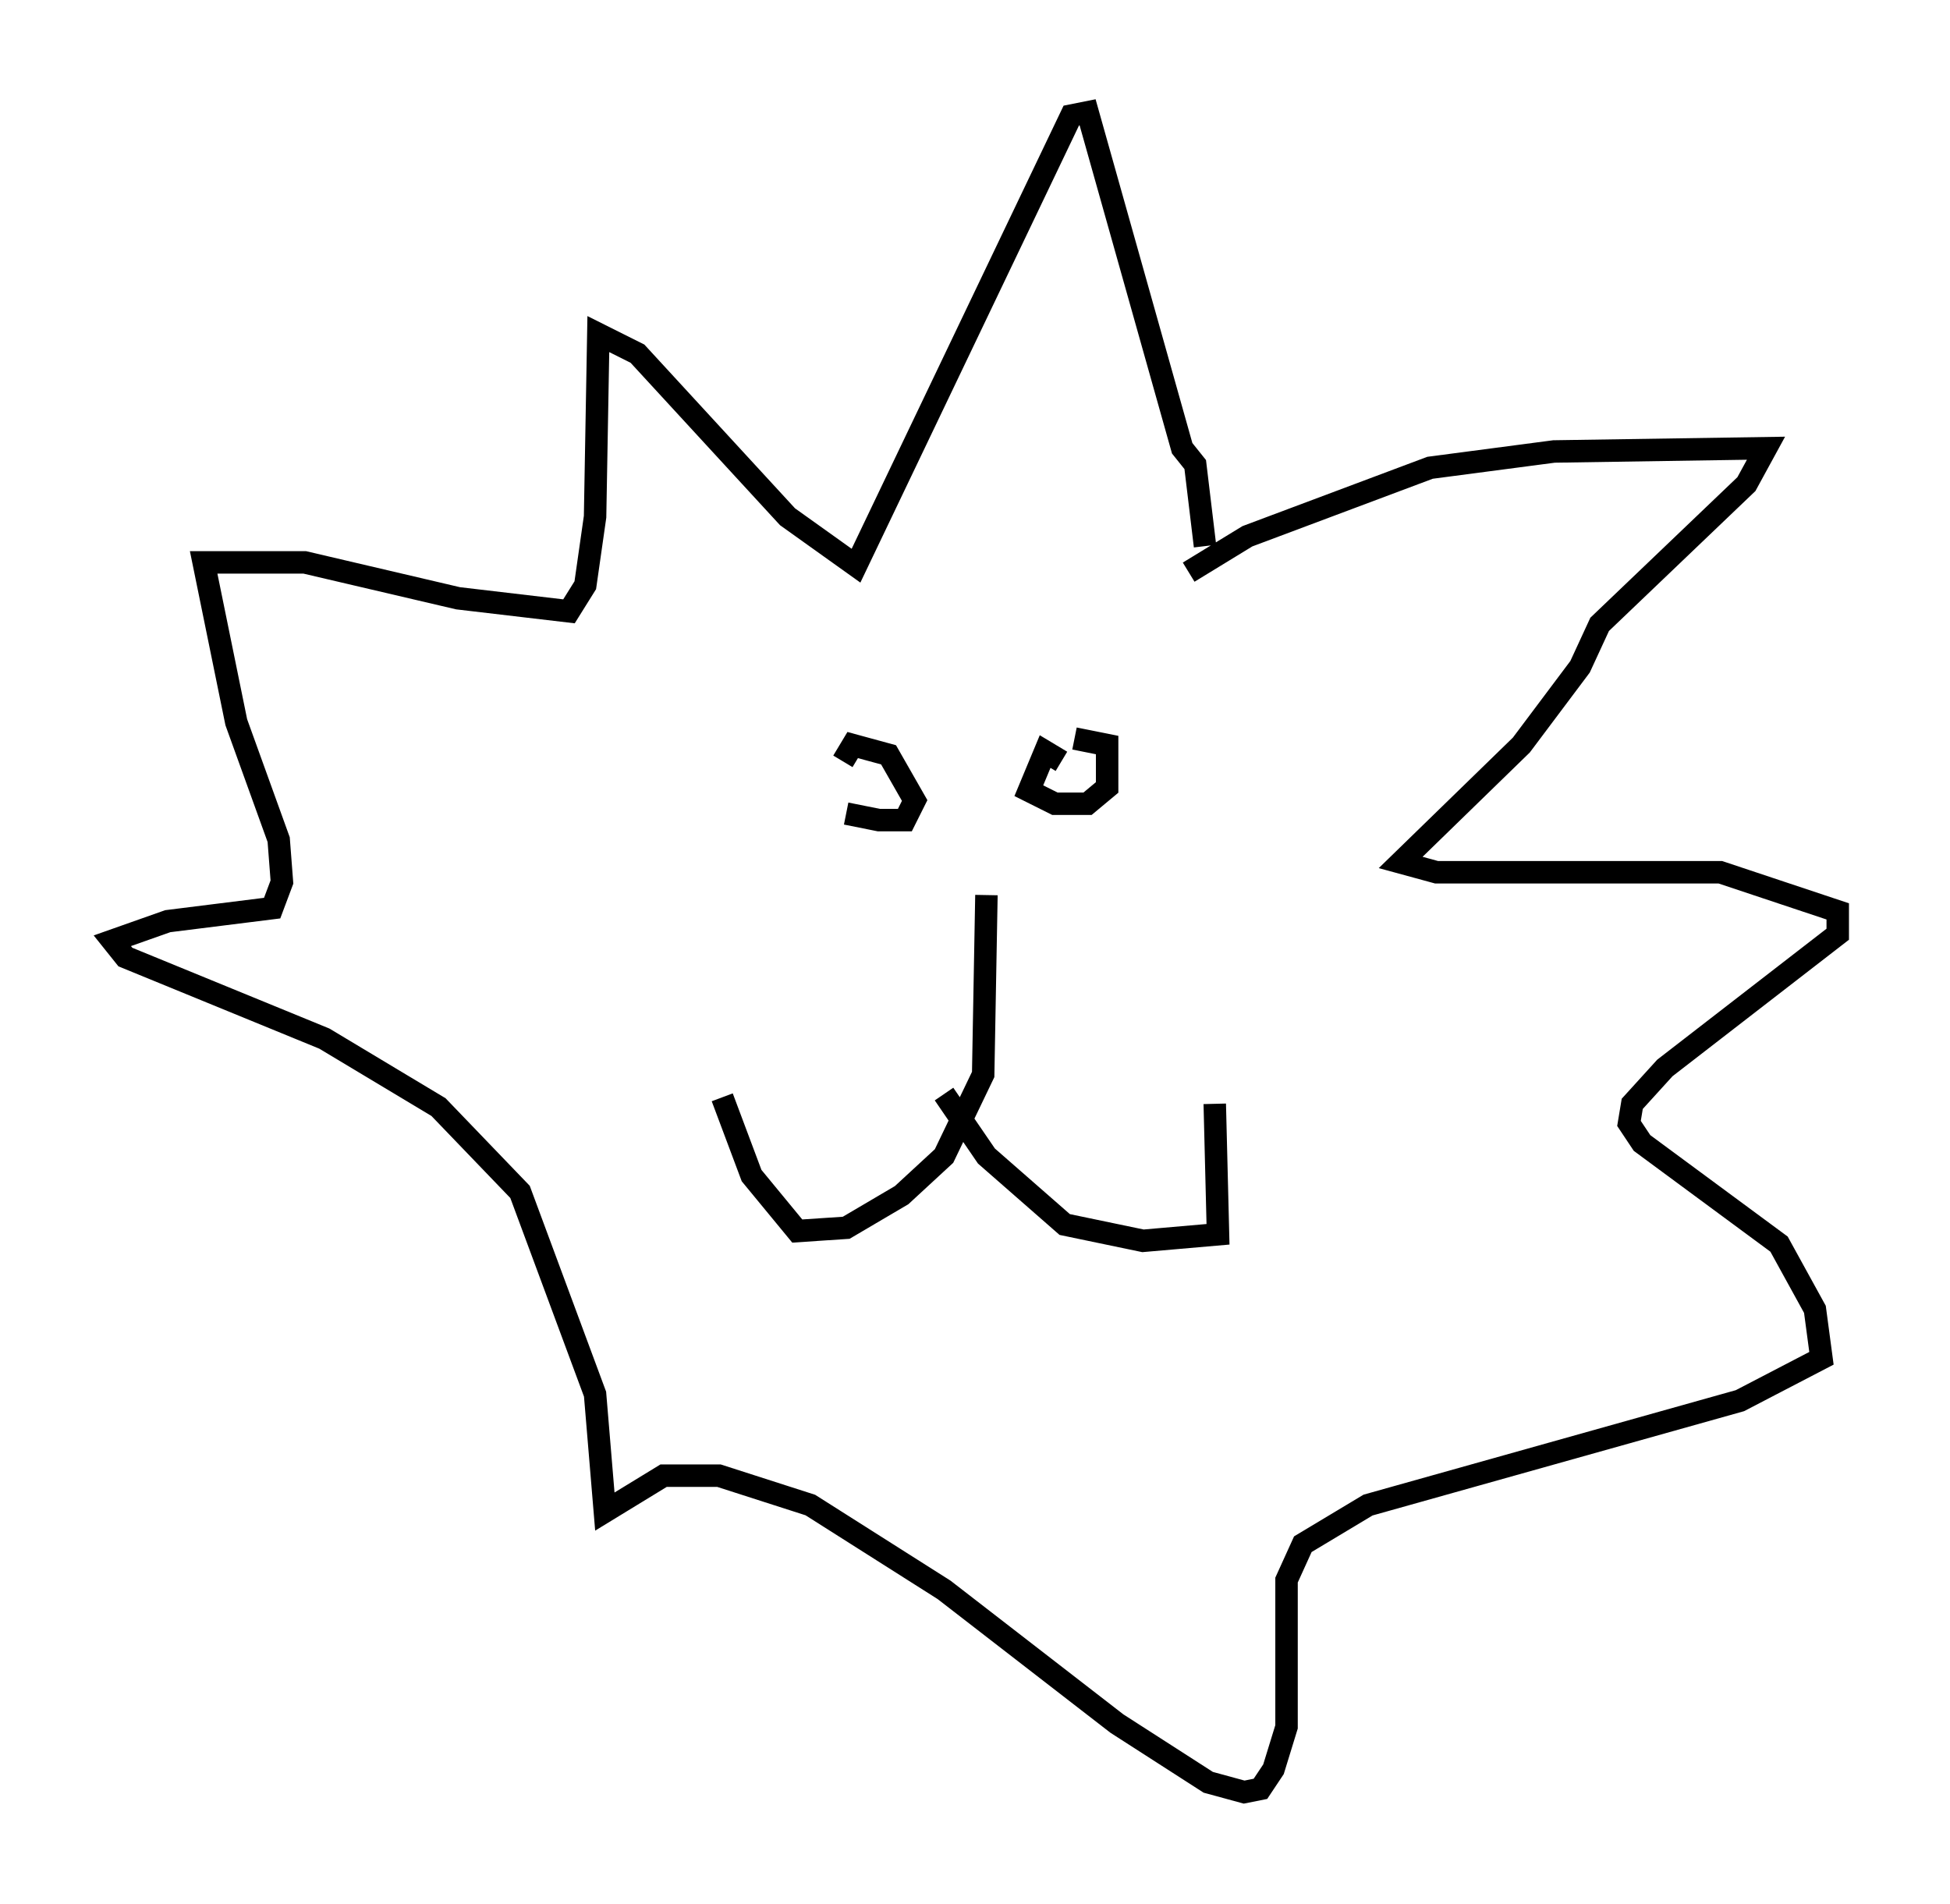 <?xml version="1.0" encoding="utf-8" ?>
<svg baseProfile="full" height="84.804" version="1.1" width="86.838" xmlns="http://www.w3.org/2000/svg" xmlns:ev="http://www.w3.org/2001/xml-events" xmlns:xlink="http://www.w3.org/1999/xlink"><defs /><rect fill="white" height="84.804" width="86.838" x="0" y="0" /><path d="M37.681, 35.503 m0.0, 0.726 l1.453, 0.291 1.162, 0.0 l0.436, -0.872 -1.162, -2.034 l-1.598, -0.436 -0.436, 0.726 m9.732, 0.0 l-0.726, -0.436 -0.726, 1.743 l1.162, 0.581 1.453, 0.0 l0.872, -0.726 0.0, -1.888 l-1.453, -0.291 m-3.922, 6.972 l-0.145, 7.989 -1.743, 3.631 l-1.888, 1.743 -2.469, 1.453 l-2.179, 0.145 -2.034, -2.469 l-1.307, -3.486 m9.877, -0.145 l1.888, 2.76 3.486, 3.05 l3.486, 0.726 3.341, -0.291 l-0.145, -5.81 m-1.162, -23.676 l2.615, -1.598 8.134, -3.05 l5.52, -0.726 9.441, -0.145 l-0.872, 1.598 -6.536, 6.246 l-0.872, 1.888 -2.615, 3.486 l-5.374, 5.229 1.598, 0.436 l12.637, 0.0 5.229, 1.743 l0.0, 1.017 -7.698, 5.955 l-1.453, 1.598 -0.145, 0.872 l0.581, 0.872 6.101, 4.503 l1.598, 2.905 0.291, 2.179 l-3.631, 1.888 -16.559, 4.648 l-2.905, 1.743 -0.726, 1.598 l0.0, 6.536 -0.581, 1.888 l-0.581, 0.872 -0.726, 0.145 l-1.598, -0.436 -4.067, -2.615 l-7.698, -5.955 -5.955, -3.777 l-4.067, -1.307 -2.469, 0.0 l-2.615, 1.598 -0.436, -5.229 l-3.341, -9.006 -3.631, -3.777 l-5.084, -3.05 -8.86, -3.631 l-0.581, -0.726 2.469, -0.872 l4.648, -0.581 0.436, -1.162 l-0.145, -1.888 -1.888, -5.229 l-1.453, -7.117 4.503, 0.0 l6.827, 1.598 4.939, 0.581 l0.726, -1.162 0.436, -3.05 l0.145, -8.134 1.743, 0.872 l6.682, 7.263 3.05, 2.179 l9.587, -20.045 0.726, -0.145 l4.212, 14.961 0.581, 0.726 l0.436, 3.631 " fill="none" stroke="black" stroke-width="1" /></svg>